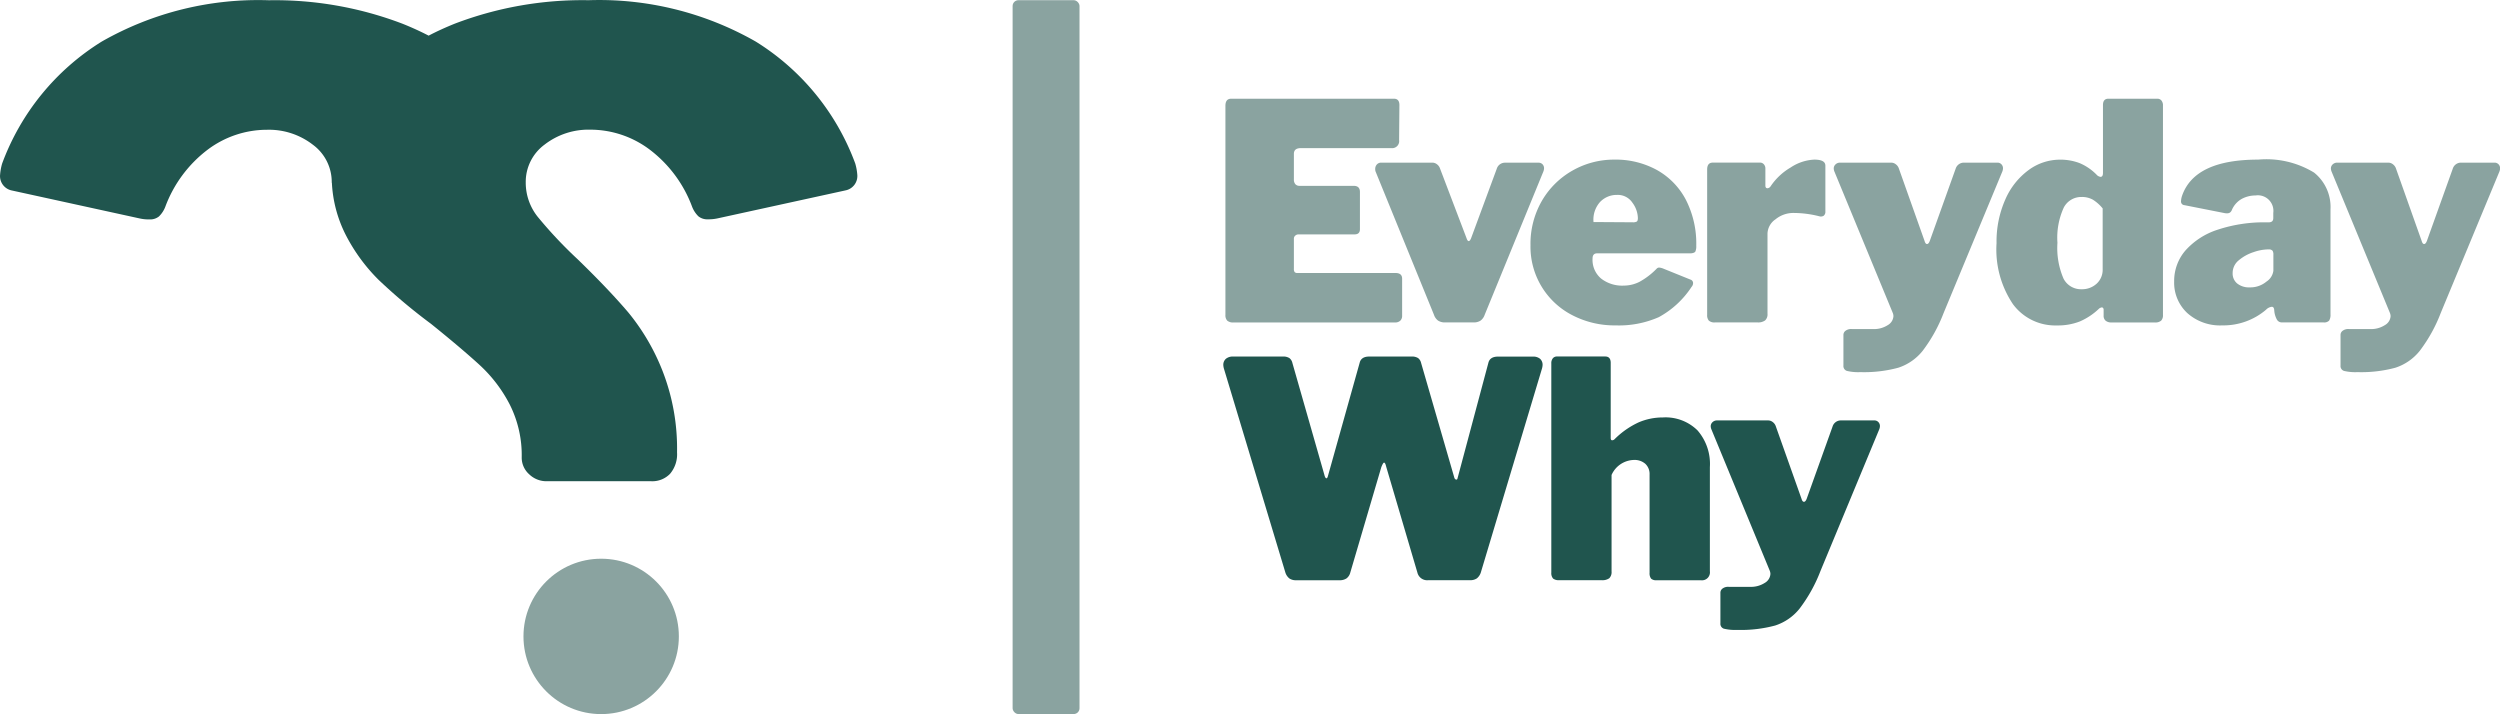 <svg id="Layer_8" data-name="Layer 8" xmlns="http://www.w3.org/2000/svg" viewBox="0 0 49.587 14.164"><defs><style>.cls-1{fill:#8aa3a0;}.cls-2{fill:#20554e;}</style></defs><rect class="cls-1" x="20.085" y="0.004" width="1.327" height="14.159" rx="0.115"/><path class="cls-1" d="M24.419,1.954H27.647c.072,0,.108.043.108.126l-.006.693a.14.14,0,0,1-.155.161H25.8c-.092,0-.138.038-.138.114v.509a.134.134,0,0,0,.03.093.103.103,0,0,0,.078.032h1.077c.083,0,.125.04.125.12v.741c0,.068-.036.102-.107.102H25.758a.096.096,0,0,0-.069.025.076.076,0,0,0-.027.059v.598a.107.107,0,0,0,.015.066.075.075,0,0,0,.057.018h1.944c.087,0,.131.038.131.113v.736a.131.131,0,0,1-.036.096.148.148,0,0,1-.108.036H24.466a.177.177,0,0,1-.126-.036.156.156,0,0,1-.036-.114v-4.15Q24.305,1.954,24.419,1.954Z" transform="translate(0.002 0.004)"/><path class="cls-1" d="M30.594,3.255a.113.113,0,0,1,.03.08.2.2,0,0,1-.012.059L29.446,6.241a.238.238,0,0,1-.081.114.245.245,0,0,1-.141.036h-.562a.242.242,0,0,1-.14-.036.235.235,0,0,1-.081-.114l-1.16-2.846a.153.153,0,0,1-.006-.047.13.13,0,0,1,.033-.09.113.113,0,0,1,.087-.036h1.011a.149.149,0,0,1,.096.034.174.174,0,0,1,.06.086l.526,1.382c.012.036.026.054.042.054s.032-.02.048-.06l.508-1.375a.17.17,0,0,1,.155-.12h.67A.106.106,0,0,1,30.594,3.255Z" transform="translate(0.002 0.004)"/><path class="cls-1" d="M31.758,5.523a.681.681,0,0,0,.446.138.692.692,0,0,0,.311-.074,1.449,1.449,0,0,0,.341-.26.07.07,0,0,1,.048-.024.274.274,0,0,1,.078.018l.544.22a.072.072,0,0,1,.054.073.113.113,0,0,1-.03.072,1.808,1.808,0,0,1-.649.6,1.96,1.96,0,0,1-.858.164,1.815,1.815,0,0,1-.858-.202A1.525,1.525,0,0,1,30.355,4.86a1.704,1.704,0,0,1,.227-.882,1.627,1.627,0,0,1,.61-.601,1.661,1.661,0,0,1,.825-.215,1.697,1.697,0,0,1,.84.203,1.439,1.439,0,0,1,.577.588,1.902,1.902,0,0,1,.209.918.252.252,0,0,1-.018.114c-.012.02-.042.032-.089.036h-1.86c-.06,0-.09.035-.09.102A.484.484,0,0,0,31.758,5.523Zm.625-1.118a.15.15,0,0,0,.081-.015c.014-.01.021-.034.021-.069a.53.53,0,0,0-.108-.304.348.348,0,0,0-.305-.155A.455.455,0,0,0,31.737,4a.524.524,0,0,0-.132.4Z" transform="translate(0.002 0.004)"/><path class="cls-1" d="M33.892,6.355a.165.165,0,0,1-.033-.114V3.359c0-.092.037-.138.114-.138h.933a.1.1,0,0,1,.078.034.123.123,0,0,1,.03.086v.335c0,.036.014.054.042.054a.083.083,0,0,0,.06-.036,1.218,1.218,0,0,1,.401-.377.917.917,0,0,1,.466-.155c.148,0,.221.039.221.12v.909a.1.1,0,0,1-.033.084.105.105,0,0,1-.087.011A2.08,2.08,0,0,0,35.57,4.22a.557.557,0,0,0-.355.126.356.356,0,0,0-.159.281v1.591a.164.164,0,0,1-.048.134.235.235,0,0,1-.149.039h-.843A.167.167,0,0,1,33.892,6.355Z" transform="translate(0.002 0.004)"/><path class="cls-1" d="M36.631,7.353a.101.101,0,0,1-.069-.107v-.61a.102.102,0,0,1,.039-.077A.183.183,0,0,1,36.73,6.523h.424a.501.501,0,0,0,.287-.078.219.219,0,0,0,.113-.179.19.19,0,0,0-.012-.06l-1.16-2.81a.186.186,0,0,1-.012-.054.11.11,0,0,1,.036-.086.126.126,0,0,1,.09-.034h1.011a.149.149,0,0,1,.096.034.173.173,0,0,1,.06.086l.509,1.435c.012.04.027.059.048.059s.038-.019.054-.059l.514-1.435a.171.171,0,0,1,.156-.12h.67a.105.105,0,0,1,.083.034.113.113,0,0,1,.03.08.197.197,0,0,1-.012.059l-1.166,2.81a3.01,3.01,0,0,1-.416.75,1.023,1.023,0,0,1-.484.335,2.597,2.597,0,0,1-.751.087A.965.965,0,0,1,36.631,7.353Z" transform="translate(0.002 0.004)"/><path class="cls-1" d="M41.764,6.358a.126.126,0,0,1-.041-.105V6.14a.049.049,0,0,0-.012-.036.033.033,0,0,0-.024-.011.116.116,0,0,0-.054.024,1.287,1.287,0,0,1-.38.254,1.192,1.192,0,0,1-.458.08,1.042,1.042,0,0,1-.87-.421,1.944,1.944,0,0,1-.326-1.211,2.058,2.058,0,0,1,.173-.864,1.427,1.427,0,0,1,.463-.586,1.048,1.048,0,0,1,.619-.206,1.069,1.069,0,0,1,.392.068,1.034,1.034,0,0,1,.35.243.129.129,0,0,0,.066.03c.032,0,.048-.027.048-.078V2.08c0-.084.036-.126.108-.126h.969a.103.103,0,0,1,.083.036.154.154,0,0,1,.03.102v4.15a.154.154,0,0,1-.036.114.178.178,0,0,1-.126.036H41.87A.173.173,0,0,1,41.764,6.358ZM41.51,3.957a.441.441,0,0,0-.224-.054.39.39,0,0,0-.353.209,1.435,1.435,0,0,0-.126.7,1.533,1.533,0,0,0,.12.709.388.388,0,0,0,.359.212.424.424,0,0,0,.299-.111.371.371,0,0,0,.119-.284V4.13A.794.794,0,0,0,41.51,3.957Z" transform="translate(0.002 0.004)"/><path class="cls-1" d="M44.078,6.45a.974.974,0,0,1-.696-.245.823.823,0,0,1-.26-.627.924.924,0,0,1,.224-.614,1.452,1.452,0,0,1,.639-.412,2.935,2.935,0,0,1,.972-.146h.041q.09,0,.09-.084V4.22a.309.309,0,0,0-.353-.347.577.577,0,0,0-.269.066.459.459,0,0,0-.197.216.12.12,0,0,1-.039.056.095.095,0,0,1-.057.016.247.247,0,0,1-.065-.007l-.784-.155a.071.071,0,0,1-.066-.076V3.987a.394.394,0,0,1,.023-.114q.252-.711,1.507-.711a1.819,1.819,0,0,1,1.109.257.874.874,0,0,1,.326.729V6.23a.216.216,0,0,1-.027.125.135.135,0,0,1-.111.036h-.819a.113.113,0,0,1-.105-.054.446.446,0,0,1-.051-.155L45.106,6.14c-.004-.039-.02-.059-.048-.059a.188.188,0,0,0-.114.059A1.304,1.304,0,0,1,44.078,6.45ZM45.07,4.967a.087.087,0,0,0-.072-.024h-.023a.926.926,0,0,0-.278.054.862.862,0,0,0-.29.159.324.324,0,0,0-.125.259.255.255,0,0,0,.089.203.375.375,0,0,0,.252.078.498.498,0,0,0,.329-.114.304.304,0,0,0,.138-.216v-.316a.145.145,0,0,0-.018-.084Z" transform="translate(0.002 0.004)"/><path class="cls-1" d="M46.491,7.353a.101.101,0,0,1-.069-.107v-.61a.102.102,0,0,1,.039-.077A.183.183,0,0,1,46.59,6.523h.424a.501.501,0,0,0,.287-.078.219.219,0,0,0,.114-.179.19.19,0,0,0-.012-.06l-1.16-2.81a.19.19,0,0,1-.012-.054.11.11,0,0,1,.036-.086.126.126,0,0,1,.089-.034h1.011a.149.149,0,0,1,.096.034.173.173,0,0,1,.06.086l.509,1.435c.012.04.027.059.048.059s.038-.019.054-.059l.514-1.435a.171.171,0,0,1,.156-.12h.67a.105.105,0,0,1,.083.034.113.113,0,0,1,.03.08.196.196,0,0,1-.012.059l-1.166,2.81a3.01,3.01,0,0,1-.416.75,1.024,1.024,0,0,1-.484.335,2.597,2.597,0,0,1-.751.087A.965.965,0,0,1,46.491,7.353Z" transform="translate(0.002 0.004)"/><path class="cls-2" d="M30.544,7.112a.158.158,0,0,1,.051.123.305.305,0,0,1-.012.071l-1.214,4.048a.246.246,0,0,1-.078.114.229.229,0,0,1-.138.036h-.825a.199.199,0,0,1-.216-.15L27.492,9.25c-.012-.053-.026-.078-.042-.078-.012,0-.03.03-.054.09l-.616,2.093a.206.206,0,0,1-.075.114.242.242,0,0,1-.14.036H25.71a.229.229,0,0,1-.138-.036.246.246,0,0,1-.078-.114l-1.22-4.048a.305.305,0,0,1-.012-.071.158.158,0,0,1,.051-.123.211.211,0,0,1,.141-.045h.987a.227.227,0,0,1,.131.03.164.164,0,0,1,.06.096l.634,2.218c.012.048.026.071.042.071.012,0,.022-.016.03-.048l.628-2.241c.02-.084.083-.126.191-.126h.837a.228.228,0,0,1,.131.03.166.166,0,0,1,.06.096l.658,2.272a.056.056,0,0,0,.036.043c.016.003.026-.007.03-.03l.61-2.284c.02-.084.084-.126.192-.126h.694A.21.21,0,0,1,30.544,7.112Z" transform="translate(0.002 0.004)"/><path class="cls-2" d="M30.804,11.472a.159.159,0,0,1-.036-.117v-4.15a.155.155,0,0,1,.03-.102.103.103,0,0,1,.084-.036h.956c.072,0,.108.043.108.126v1.488c0,.032.009.048.03.048a.07.07,0,0,0,.048-.023,1.661,1.661,0,0,1,.475-.332,1.208,1.208,0,0,1,.481-.098.901.901,0,0,1,.688.257,1.013,1.013,0,0,1,.245.729v2.064a.158.158,0,0,1-.179.179h-.879a.145.145,0,0,1-.108-.032.177.177,0,0,1-.03-.117V9.406a.274.274,0,0,0-.084-.21.323.323,0,0,0-.228-.077.499.499,0,0,0-.442.298v1.914a.171.171,0,0,1-.045.134.236.236,0,0,1-.153.039h-.844A.179.179,0,0,1,30.804,11.472Z" transform="translate(0.002 0.004)"/><path class="cls-2" d="M34.191,12.466a.101.101,0,0,1-.069-.107v-.61a.102.102,0,0,1,.039-.077.183.183,0,0,1,.129-.036h.424a.502.502,0,0,0,.287-.078.219.219,0,0,0,.113-.179.19.19,0,0,0-.012-.06l-1.16-2.81a.186.186,0,0,1-.012-.054.109.109,0,0,1,.036-.086.126.126,0,0,1,.089-.034h1.011a.149.149,0,0,1,.096.034.174.174,0,0,1,.06.086L35.731,9.89c.012.04.027.059.048.059s.038-.019.054-.059l.514-1.435a.171.171,0,0,1,.156-.12h.67a.105.105,0,0,1,.083.034.112.112,0,0,1,.03.08.194.194,0,0,1-.012.059l-1.166,2.81a3.013,3.013,0,0,1-.416.75,1.023,1.023,0,0,1-.484.335,2.597,2.597,0,0,1-.751.087A.962.962,0,0,1,34.191,12.466Z" transform="translate(0.002 0.004)"/><path class="cls-2" d="M16.962,3.24A4.798,4.798,0,0,0,14.987.82,6.264,6.264,0,0,0,11.669,0,7.11,7.11,0,0,0,9.022.464C8.838.538,8.664.617,8.5.703,8.336.618,8.163.539,7.98.466A7.109,7.109,0,0,0,5.333.001a6.264,6.264,0,0,0-3.318.82A4.799,4.799,0,0,0,.04,3.241,1.091,1.091,0,0,0,0,3.459a.291.291,0,0,0,.237.316l2.528.553a.825.825,0,0,0,.198.02.279.279,0,0,0,.188-.059.54.54,0,0,0,.128-.198,2.519,2.519,0,0,1,.839-1.127A1.958,1.958,0,0,1,5.294,2.57a1.421,1.421,0,0,1,.909.296.918.918,0,0,1,.375.751l.003.007a2.557,2.557,0,0,0,.268,1.018A3.517,3.517,0,0,0,7.511,5.55,11.218,11.218,0,0,0,8.548,6.42q.613.494.968.82a2.815,2.815,0,0,1,.593.78,2.232,2.232,0,0,1,.237,1.047.442.442,0,0,0,.148.336.491.491,0,0,0,.346.138h2.074a.488.488,0,0,0,.375-.148.599.599,0,0,0,.138-.425,4.229,4.229,0,0,0-.286-1.61,4.28,4.28,0,0,0-.681-1.165q-.395-.464-1.007-1.057a8.675,8.675,0,0,1-.79-.84,1.085,1.085,0,0,1-.237-.681A.918.918,0,0,1,10.8,2.864a1.421,1.421,0,0,1,.909-.296,1.958,1.958,0,0,1,1.175.395,2.52,2.52,0,0,1,.839,1.126.537.537,0,0,0,.128.198.279.279,0,0,0,.188.059.825.825,0,0,0,.198-.02l2.528-.553a.291.291,0,0,0,.237-.316A1.089,1.089,0,0,0,16.962,3.24Z" transform="translate(0.002 0.004)"/><circle class="cls-1" cx="11.924" cy="12.623" r="1.541"/></svg>